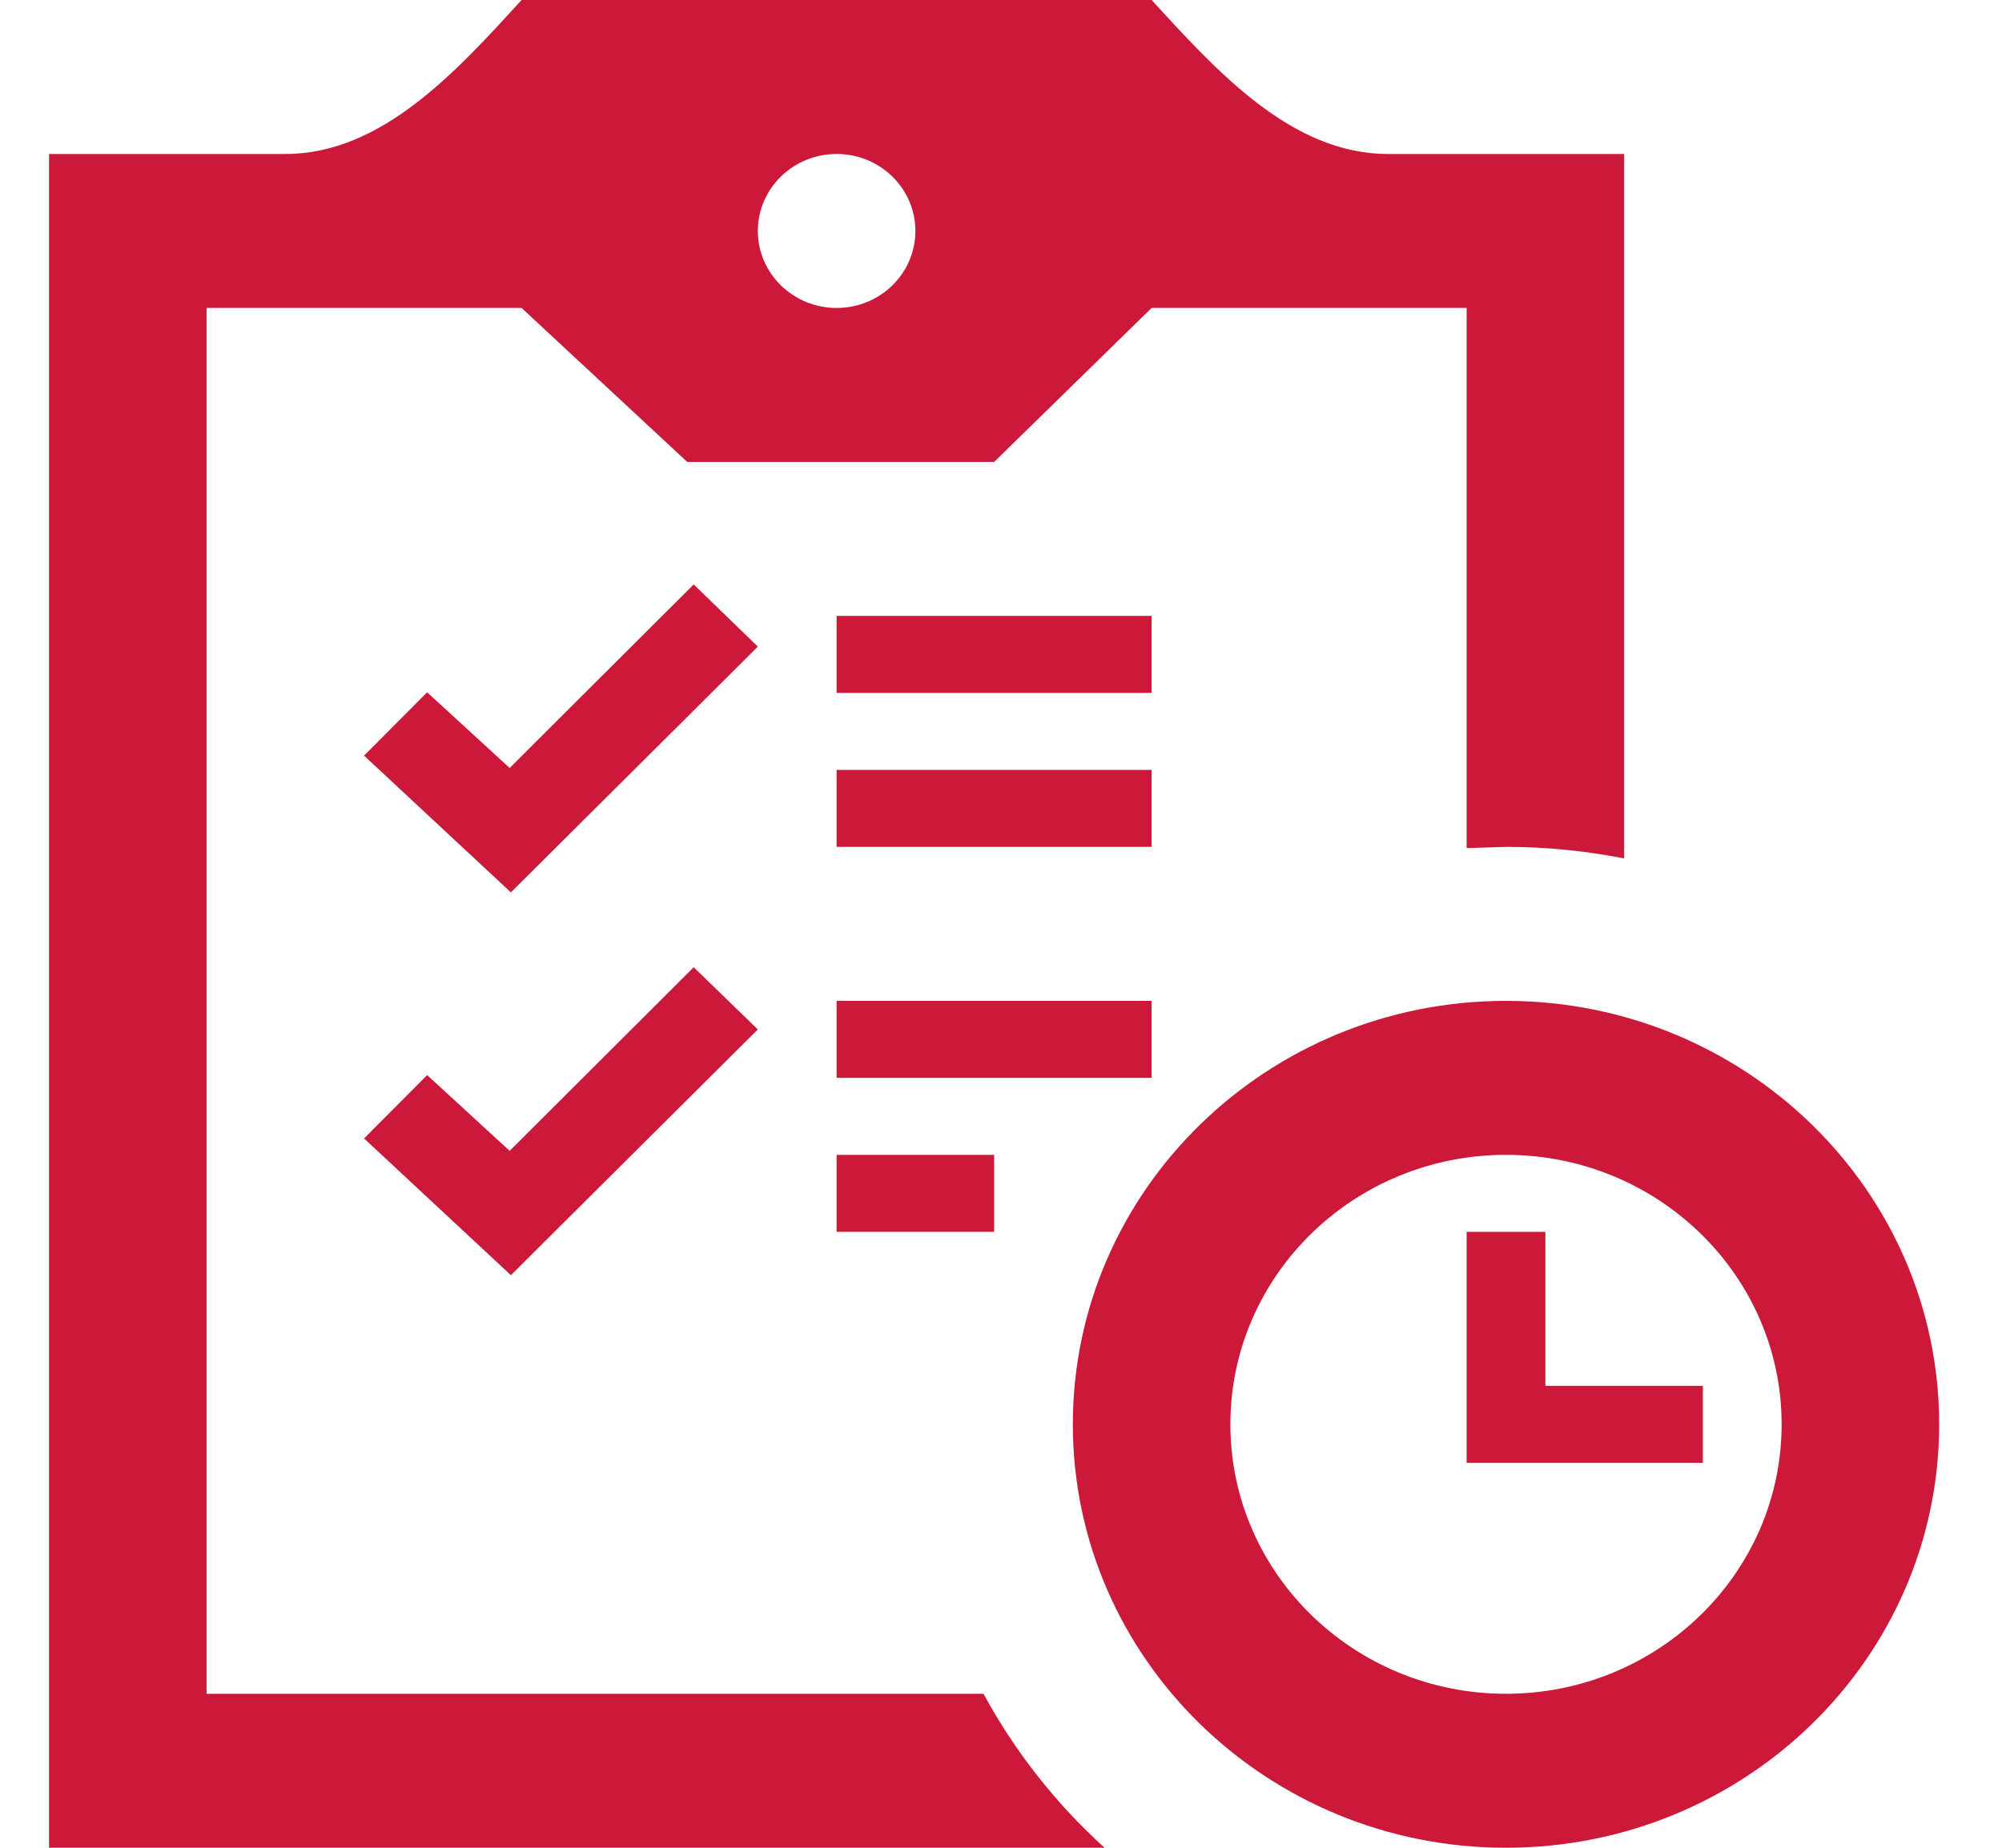 <svg width="26" height="24" viewBox="0 0 26 24" fill="none" xmlns="http://www.w3.org/2000/svg">
  <g clip-path="url(#clip0)">
    <path fill-rule="evenodd" clip-rule="evenodd" d="M14.345 24H0.637V2H3.706C4.965 2 5.936 0.916 6.774 0H14.956C15.796 0.916 16.768 2 18.024 2H21.093V11.15C20.596 11.052 20.083 11 19.558 11L19.047 11.016V4H14.956L12.911 6H8.925L6.774 4H2.683V22H12.773C13.18 22.751 13.713 23.427 14.345 24ZM19.558 13C22.663 13 25.184 15.464 25.184 18.5C25.184 21.536 22.663 24 19.558 24C16.453 24 13.933 21.536 13.933 18.5C13.933 15.464 16.453 13 19.558 13ZM19.558 15C21.533 15 23.138 16.568 23.138 18.5C23.138 20.432 21.533 22 19.558 22C17.582 22 15.979 20.432 15.979 18.5C15.979 16.568 17.582 15 19.558 15ZM22.115 19H19.047V16H20.07V18H22.115V19ZM6.619 14.948L5.547 13.964L4.728 14.787L6.635 16.563L9.842 13.371L9.009 12.563L6.619 14.948ZM12.911 16H10.865V15H12.911V16ZM14.956 14H10.865V13H14.956V14ZM6.619 9.975L5.547 8.992L4.728 9.815L6.635 11.591L9.842 8.399L9.009 7.591L6.619 9.975ZM14.956 11H10.865V10H14.956V11ZM14.956 9H10.865V8H14.956V9ZM9.842 3C9.842 3.552 10.301 4 10.865 4C11.431 4 11.888 3.552 11.888 3C11.888 2.448 11.431 2 10.865 2C10.301 2 9.842 2.448 9.842 3Z" fill="#CC1939"/>
  </g>
  <defs>
    <clipPath id="clip0">
      <rect width="24.546" height="24" fill="white" transform="translate(0.637)"/>
    </clipPath>
  </defs>
</svg>
